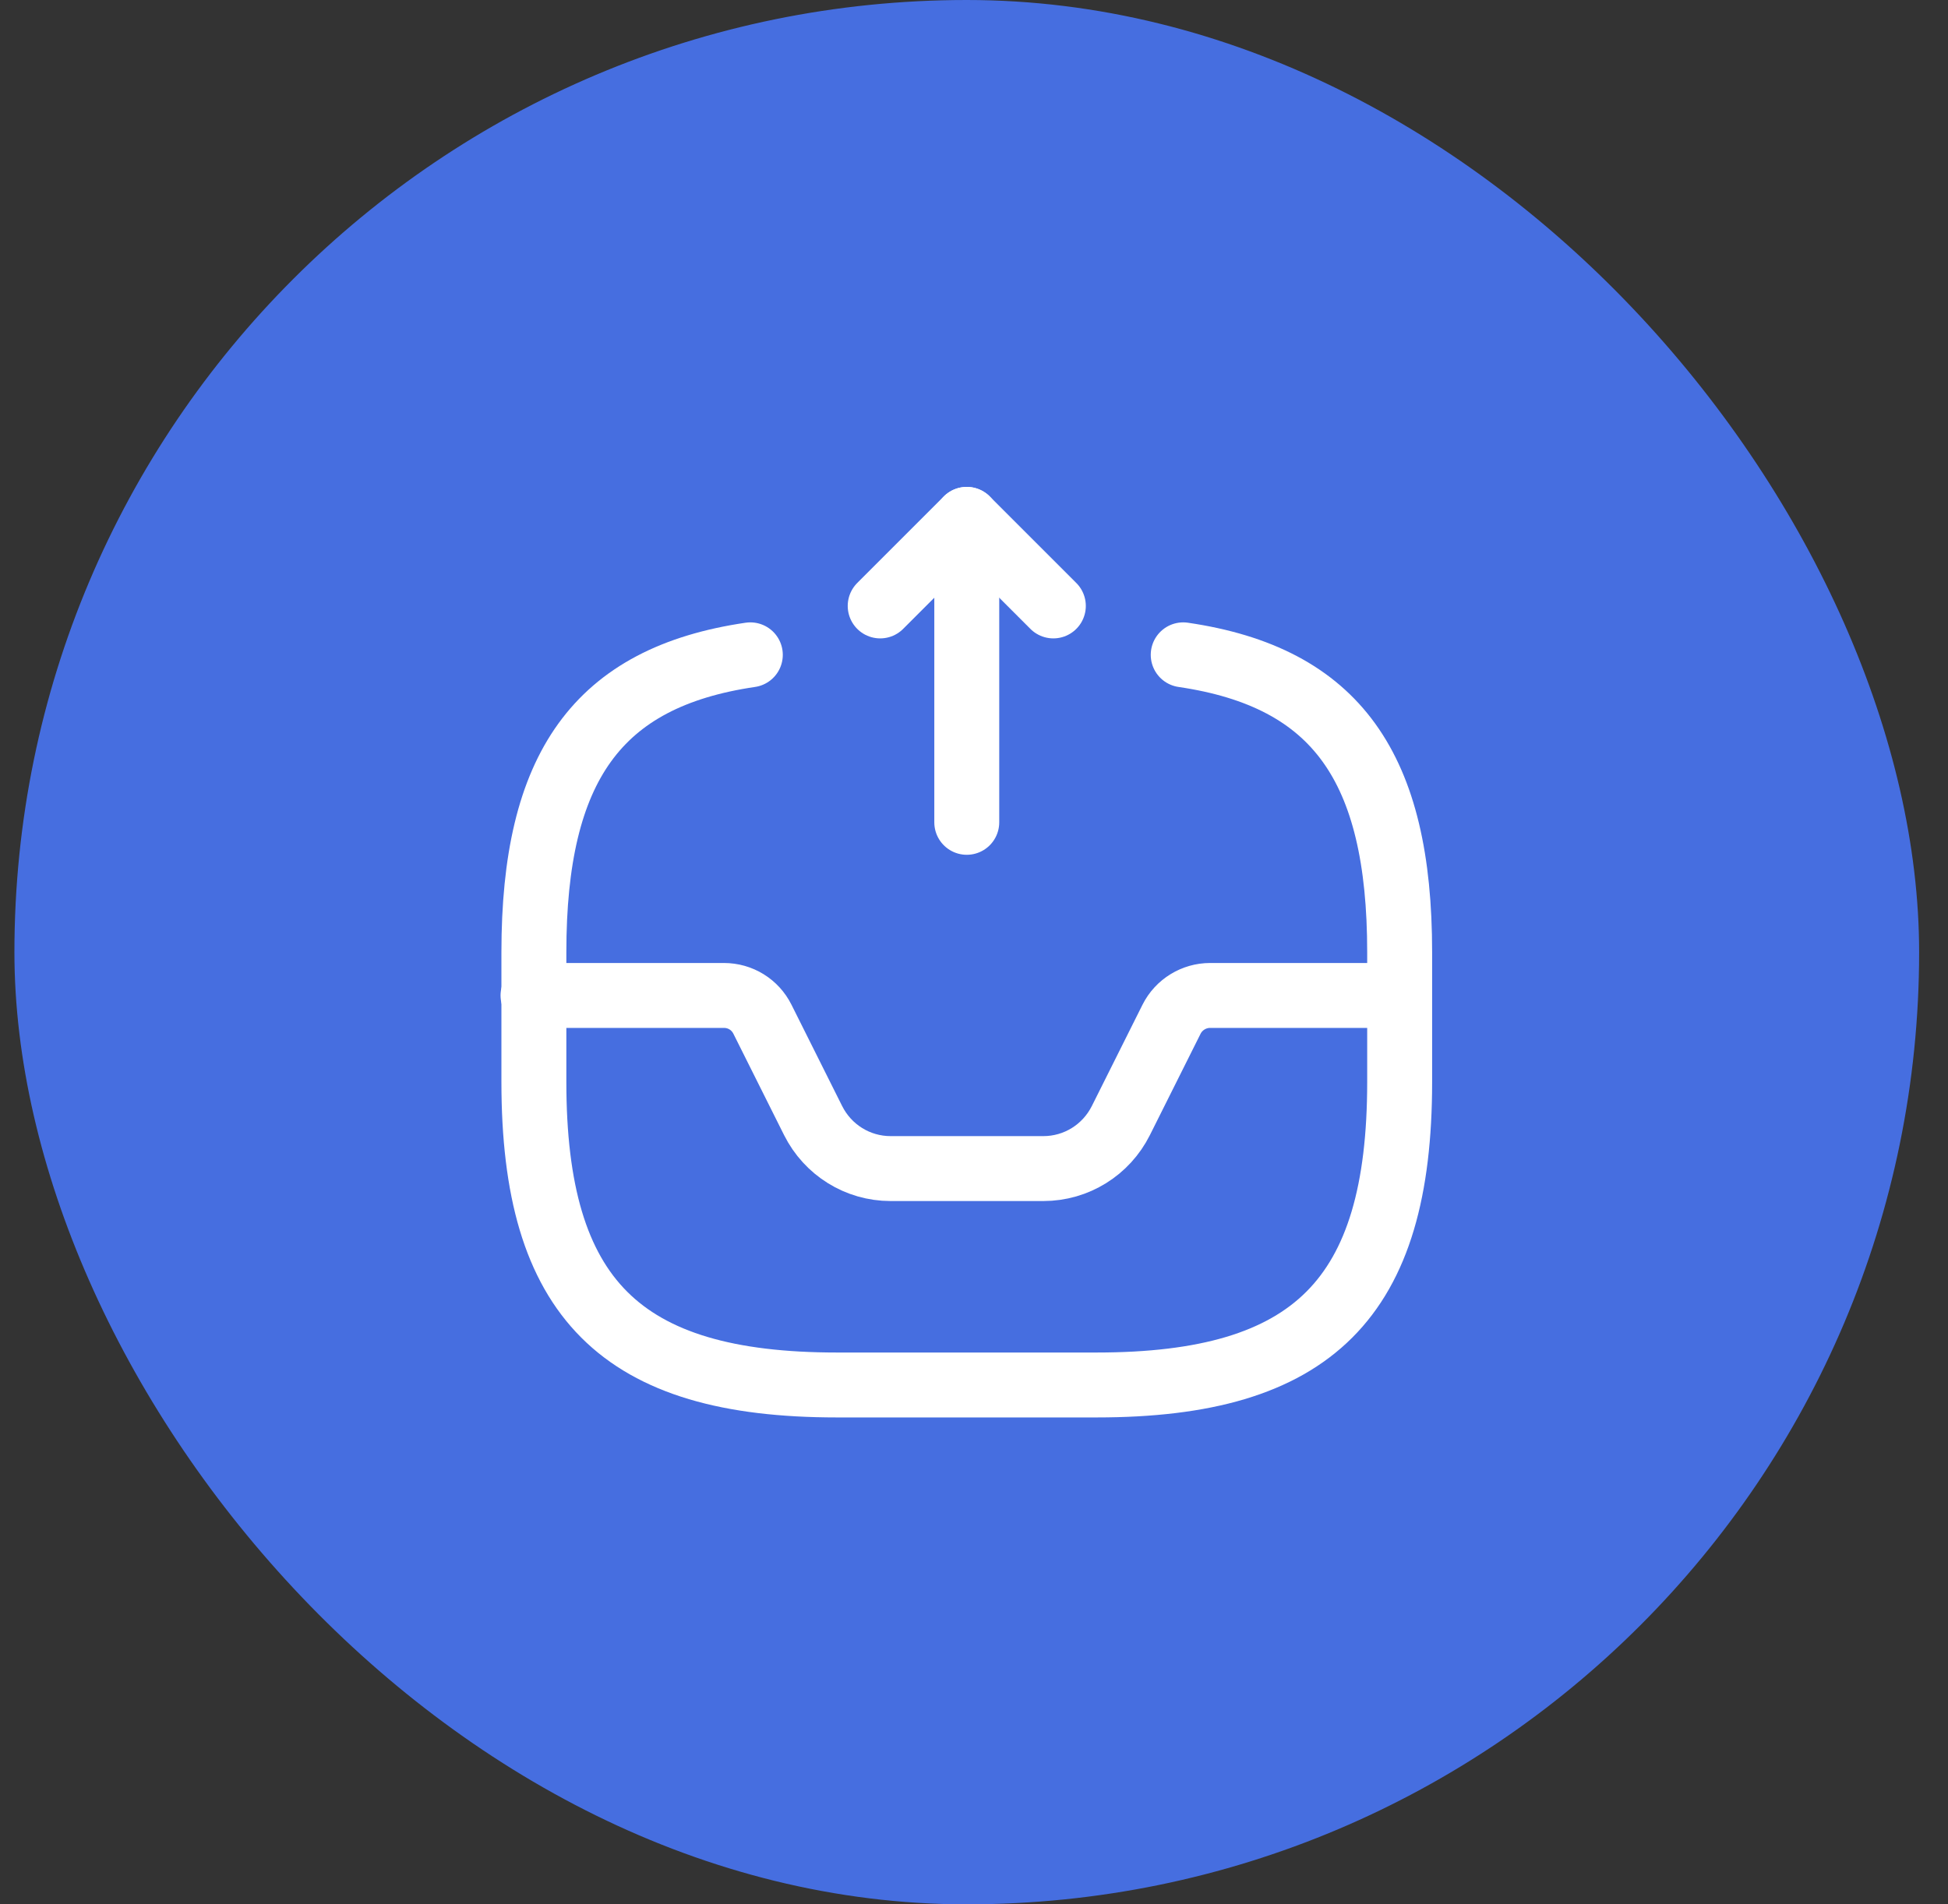 <svg width="45" height="44" viewBox="0 0 45 44" fill="none" xmlns="http://www.w3.org/2000/svg">
    <rect x="0" y="0" width="45" height="44" fill="#333333" stroke="none"/>
    <rect x="0.333" width="44" height="44" rx="22" fill="#466EE0"/>
    <path d="M22.333 19V12L20.333 14" stroke="white" stroke-width="1.5" stroke-linecap="round"
          stroke-linejoin="round"/>
    <path d="M22.333 12L24.333 14" stroke="white" stroke-width="1.5" stroke-linecap="round"
          stroke-linejoin="round"/>
    <path
            d="M12.313 23H16.723C17.103 23 17.443 23.21 17.613 23.55L18.783 25.89C19.123 26.57 19.813 27 20.573 27H24.103C24.863 27 25.553 26.57 25.893 25.89L27.063 23.55C27.233 23.21 27.583 23 27.953 23H32.313"
            stroke="white" stroke-width="1.5" stroke-linecap="round" stroke-linejoin="round"/>
    <path
            d="M17.333 15.13C13.793 15.65 12.333 17.73 12.333 22V25C12.333 30 14.333 32 19.333 32H25.333C30.333 32 32.333 30 32.333 25V22C32.333 17.73 30.873 15.65 27.333 15.13"
            stroke="white" stroke-width="1.5" stroke-linecap="round" stroke-linejoin="round"/>
</svg>
